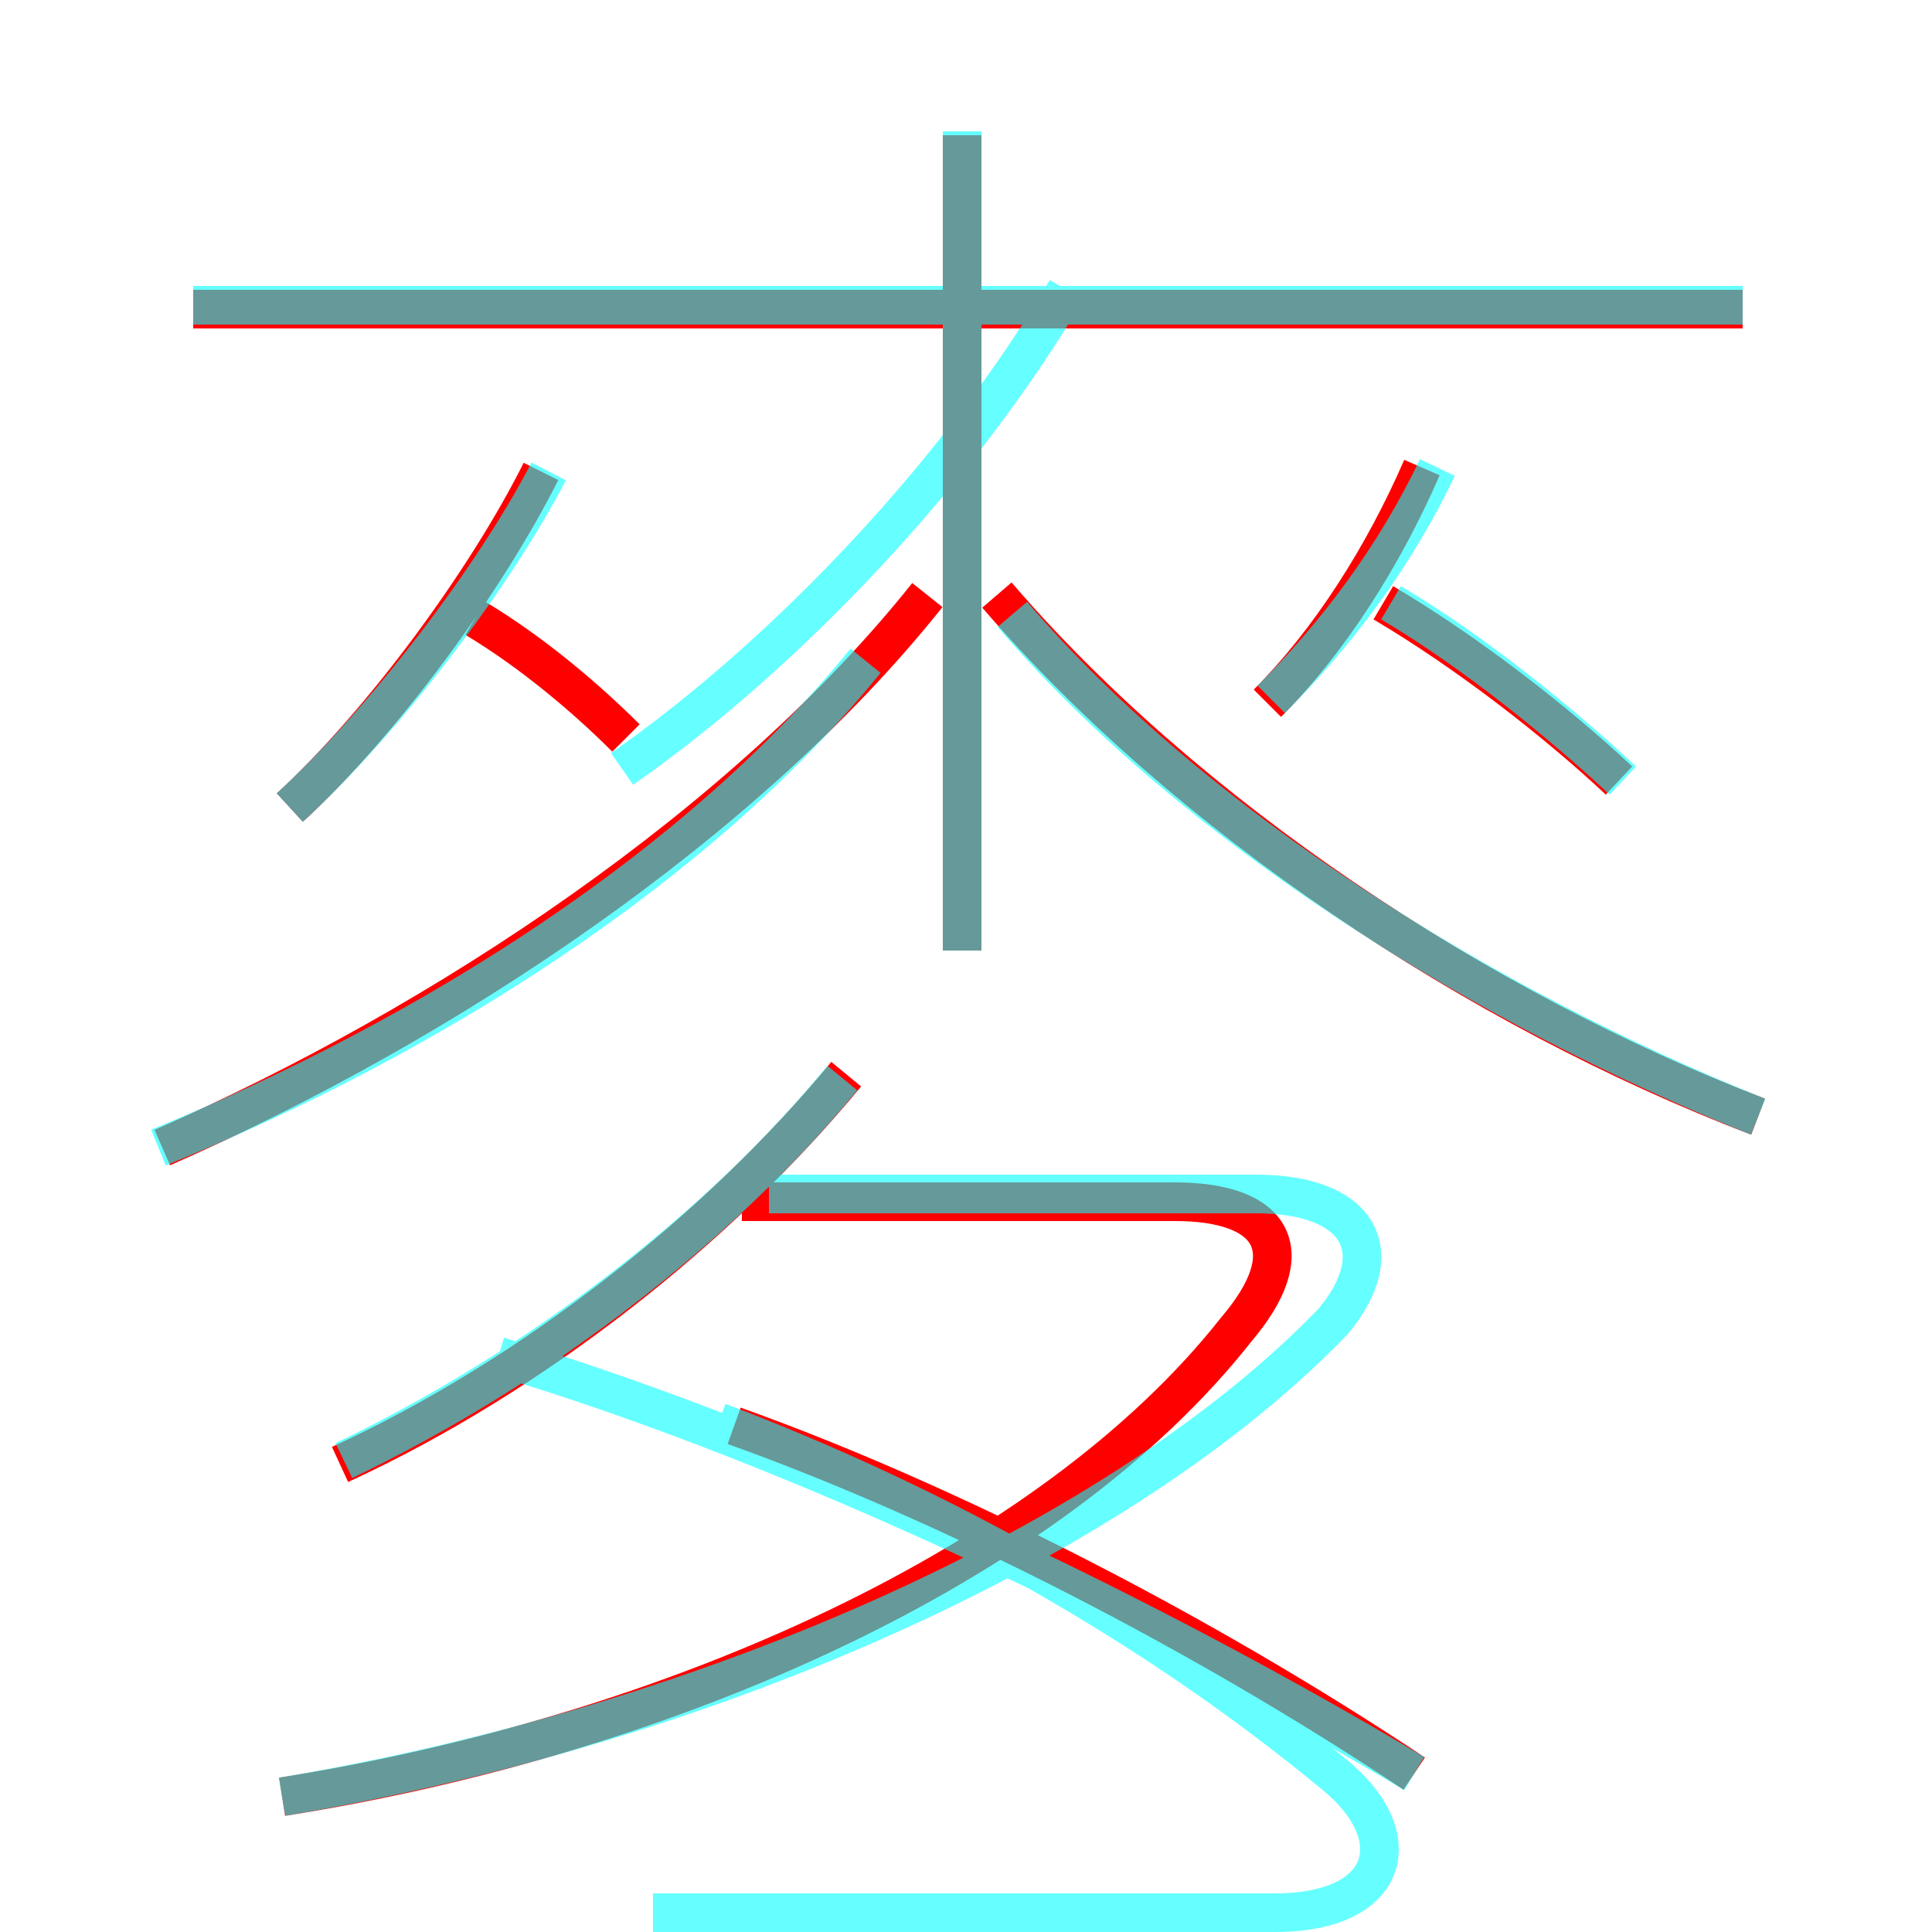 <?xml version='1.0' encoding='utf8'?>
<svg viewBox="0.0 -6.0 50.0 50.0" version="1.1" xmlns="http://www.w3.org/2000/svg">
<rect x="0.0" y="-6.0" width="50.0" height="50.0" fill="#333333" stroke="none"/>
<rect x="-1000" y="-1000" width="2000" height="2000" stroke="white" fill="white"/>
<g style="fill:none;stroke:rgba(255, 0, 0, 1);  stroke-width:1"><path d="M 7.3 2.5 C 17.4 0.9 27.2 -3.5 32.0 -9.6 C 33.7 -11.6 33.0 -12.9 30.4 -12.9 L 19.2 -12.9 M 8.8 -6.1 C 13.8 -8.4 18.6 -12.2 21.9 -16.2 M 36.6 1.9 C 31.2 -1.7 24.6 -5.1 19.0 -7.1 M 4.2 -14.3 C 11.5 -17.5 19.3 -22.7 24.0 -28.6 M 7.5 -23.1 C 9.9 -25.3 12.6 -29.0 14.0 -31.8 M 16.2 -24.9 C 15.2 -25.9 13.8 -27.1 12.3 -28.0 M 24.9 -19.4 L 24.9 -40.5 M 45.5 -15.1 C 38.2 -17.9 30.7 -22.9 25.8 -28.6 M 45.1 -36.0 L 5.0 -36.0 M 32.8 -25.8 C 34.4 -27.4 35.8 -29.6 36.8 -31.9 M 41.9 -23.8 C 40.3 -25.3 38.0 -27.1 35.8 -28.4" transform="translate(0.0 38.0)" />
</g>
<g style="fill:none;stroke:rgba(0, 255, 255, 0.6);  stroke-width:1">
<path d="M 7.3 2.5 C 18.6 0.6 29.1 -4.2 34.5 -9.8 C 36.0 -11.6 35.2 -13.1 32.5 -13.1 L 19.9 -13.1 M 8.9 -6.2 C 13.9 -8.6 18.6 -12.2 21.8 -16.1 M 36.6 1.9 C 29.9 -2.1 20.9 -6.5 12.9 -8.9 M 4.1 -14.3 C 11.2 -17.2 18.1 -21.6 22.4 -26.9 M 18.6 -7.2 C 24.4 -5.0 29.9 -1.9 34.5 1.9 C 36.5 3.5 36.0 5.5 33.0 5.5 L 16.9 5.5 M 7.5 -23.1 C 10.0 -25.4 12.8 -29.1 14.2 -31.8 M 16.1 -24.1 C 20.4 -27.1 24.9 -31.9 27.6 -36.5 M 24.9 -19.4 L 24.9 -40.6 M 45.5 -15.1 C 38.5 -17.9 30.9 -22.6 26.2 -28.1 M 45.1 -36.1 L 5.0 -36.1 M 32.9 -25.9 C 34.6 -27.6 36.1 -29.6 37.2 -31.9 M 42.0 -23.8 C 40.5 -25.2 38.2 -27.1 36.0 -28.4" transform="translate(0.0 38.0)" />
</g>
</svg>